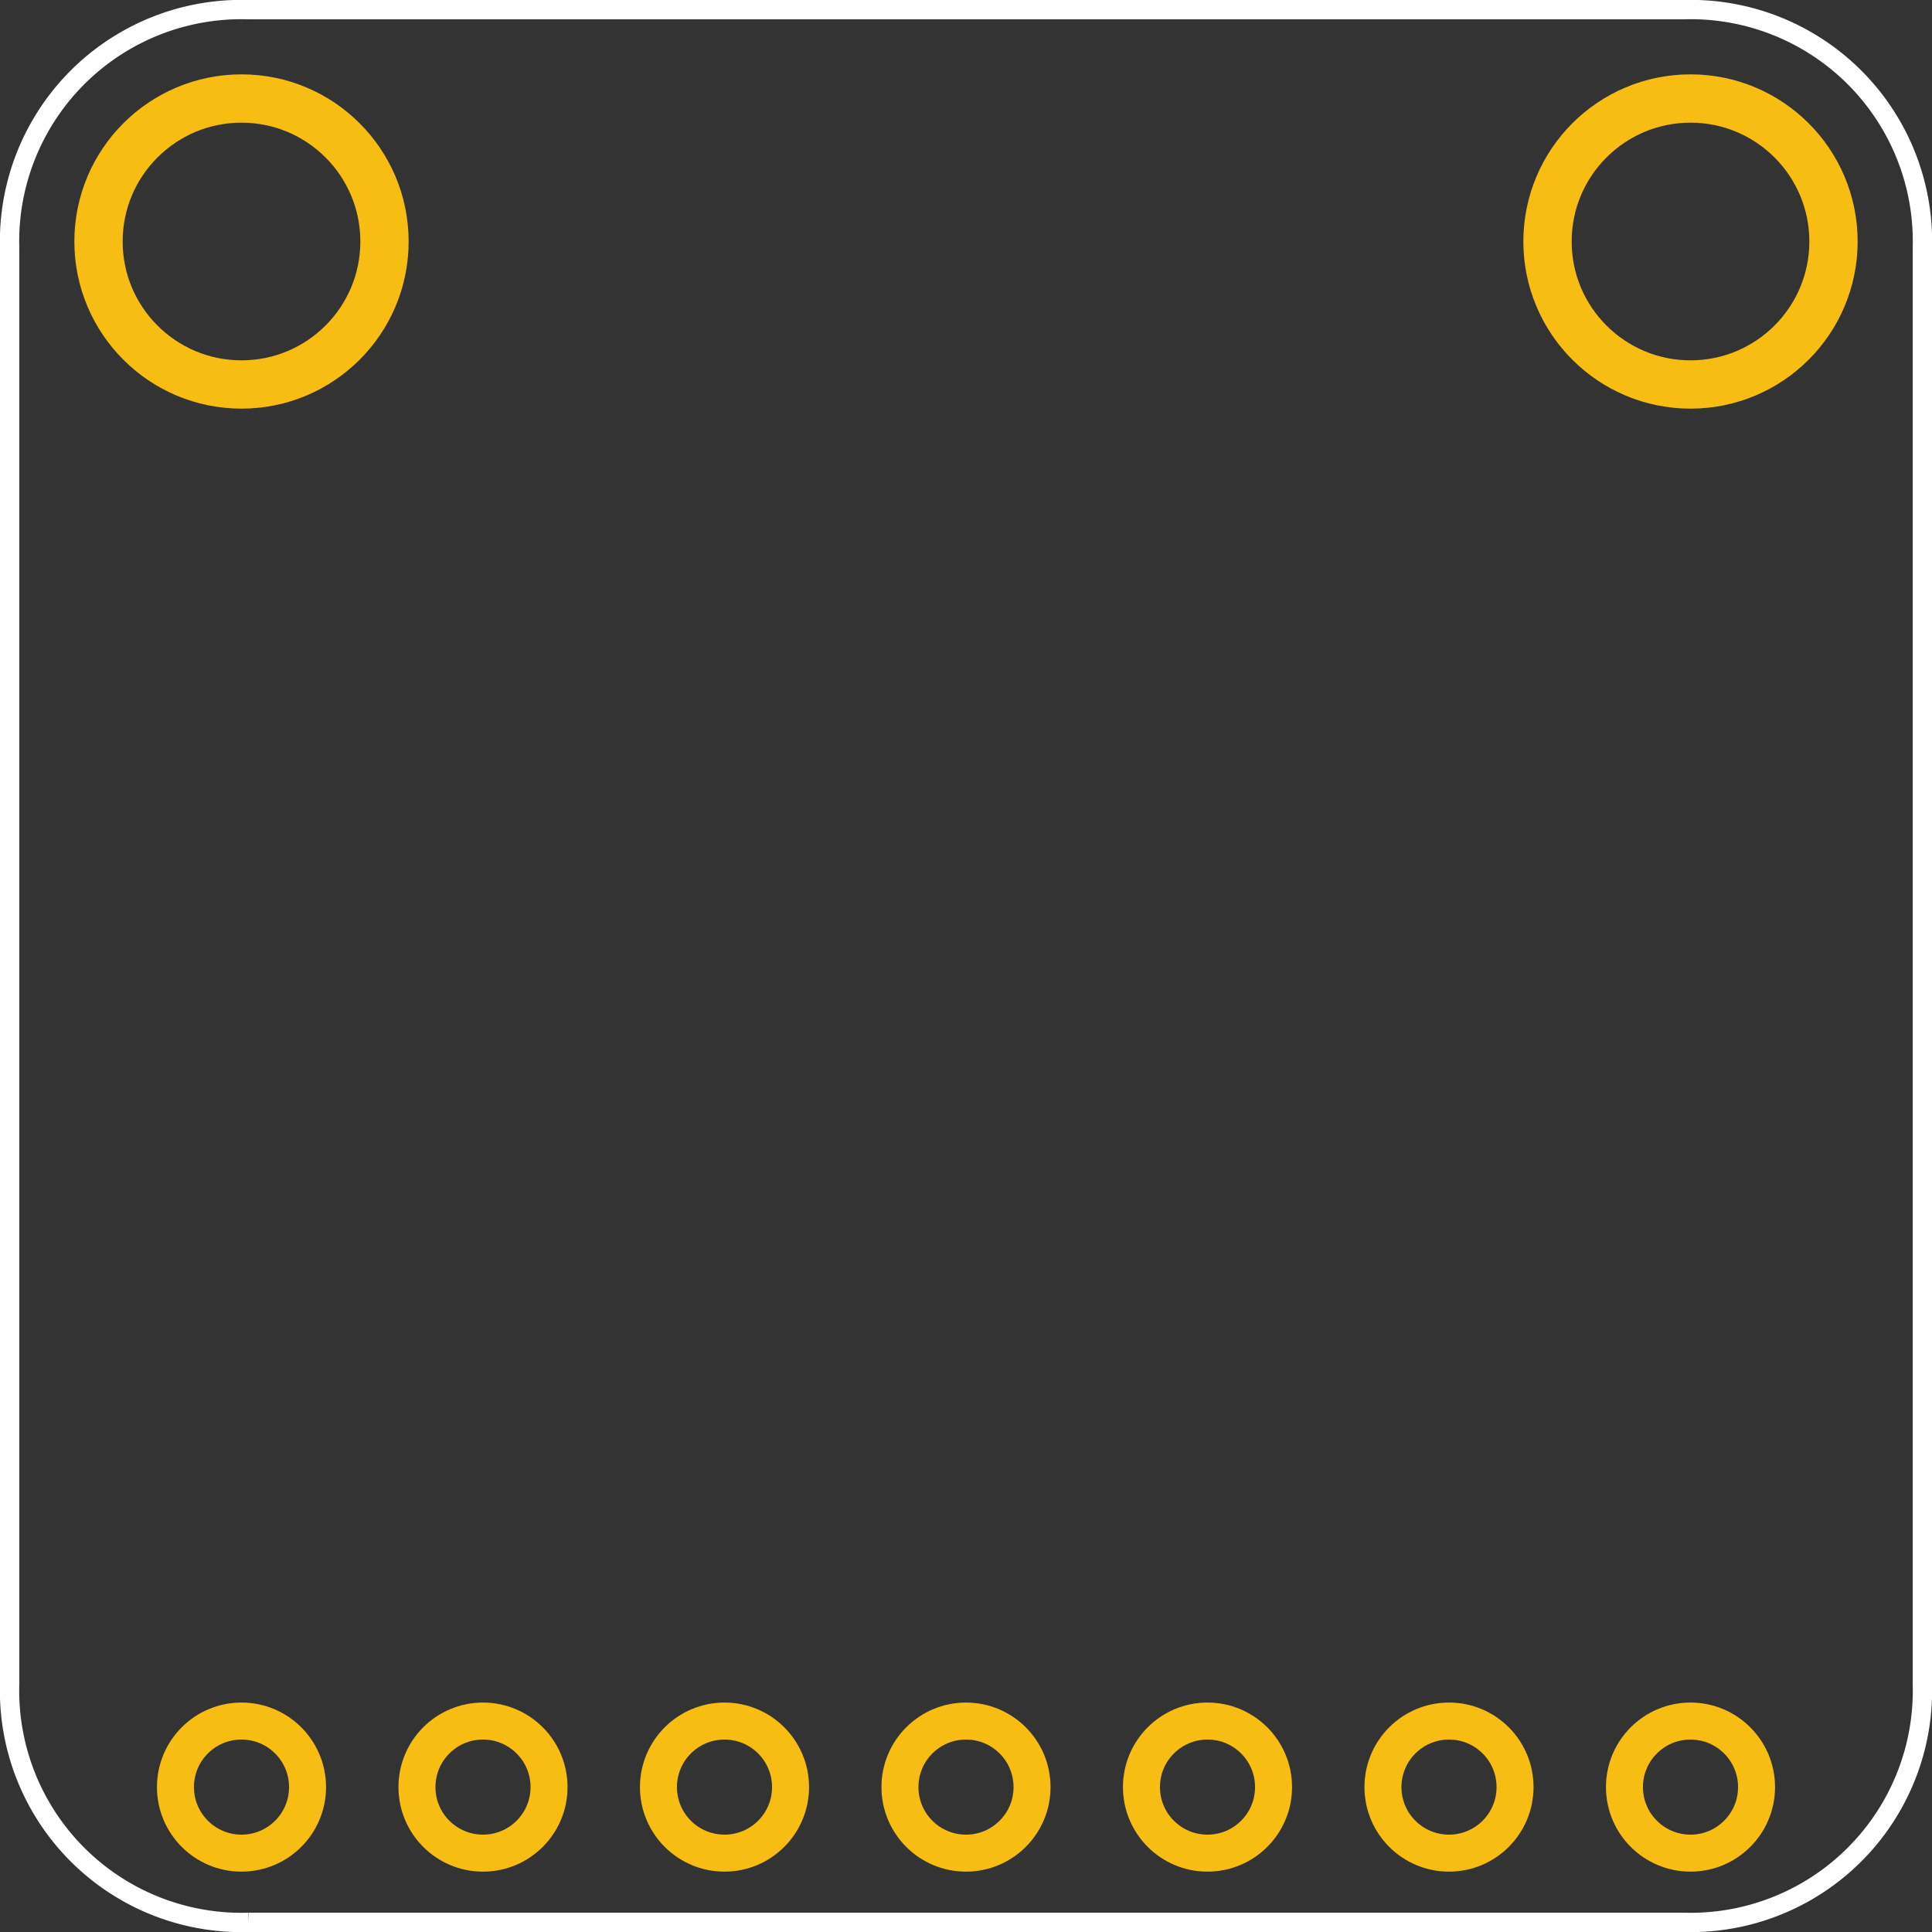 <?xml version='1.0' encoding='UTF-8' standalone='no'?>
<!-- Created with Fritzing (http://www.fritzing.org/) -->
<svg xmlns="http://www.w3.org/2000/svg" height="0.8in" viewBox="0 0 57.6 57.6" y="0in" baseProfile="tiny"  x="0in" width="0.8in" version="1.2">
    <rect x="0" y="0" width="57.6" height="57.6" fill="#333333" stroke="none"/>
    <desc >
        <referenceFile >Adafruit TCS34725 RGB Color Sensor_pcb.svg</referenceFile>
    </desc>
    <desc >Fritzing footprint generated by brd2svg</desc>
    <g id="silkscreen"  gorn="0.2">
        <path stroke="white"  d="M7.416,57.312A6.912,6.912,0,0,1,0.288,50.184L0.288,7.416A6.912,6.912,0,0,1,7.416,0.288L50.184,0.288A6.912,6.912,0,0,1,57.312,7.416L57.312,50.184A6.912,6.912,0,0,1,50.184,57.312L7.416,57.312" fill="none" stroke-width="0.576"/>
        <g >
            <title >element:JP1</title>
            <g >
                <title >package:1X07_ROUND_70</title>
            </g>
        </g>
        <g >
            <title >element:U$18</title>
            <g >
                <title >package:ADAFRUIT_5MM</title>
            </g>
        </g>
    </g>
    <g id="copper1"  gorn="0.3">
        <g id="copper0"  gorn="0.3.0">
            <circle stroke="#F7BD13" id="connector8pad" cy="53.28"  r="1.969" connectorname="VIN" gorn="0.3.0.0" fill="none" stroke-width="1.103" cx="50.4"/>
            <circle stroke="#F7BD13" id="connector9pad" cy="53.28"  r="1.969" connectorname="GND" gorn="0.3.0.1" fill="none" stroke-width="1.103" cx="43.2"/>
            <circle stroke="#F7BD13" id="connector39pad" cy="7.2"  r="4.263" connectorname="P$1" gorn="0.3.0.2" fill="none" stroke-width="1.44" cx="50.4"/>
            <circle stroke="#F7BD13" id="connector10pad" cy="53.28"  r="1.969" connectorname="+3V3" gorn="0.3.0.3" fill="none" stroke-width="1.103" cx="36"/>
            <circle stroke="#F7BD13" id="connector11pad" cy="53.28"  r="1.969" connectorname="SCL_5V" gorn="0.3.0.4" fill="none" stroke-width="1.103" cx="28.8"/>
            <circle stroke="#F7BD13" id="connector12pad" cy="53.28"  r="1.969" connectorname="SDA_5V" gorn="0.3.0.5" fill="none" stroke-width="1.103" cx="21.6"/>
            <circle stroke="#F7BD13" id="connector13pad" cy="53.28"  r="1.969" connectorname="INT" gorn="0.3.0.6" fill="none" stroke-width="1.103" cx="14.4"/>
            <circle stroke="#F7BD13" id="connector14pad" cy="53.28"  r="1.969" connectorname="LED_EN" gorn="0.3.0.7" fill="none" stroke-width="1.103" cx="7.2"/>
            <circle stroke="#F7BD13" id="connector38pad" cy="7.2"  r="4.263" connectorname="P$1" gorn="0.3.0.8" fill="none" stroke-width="1.44" cx="7.2"/>
        </g>
    </g>
</svg>
